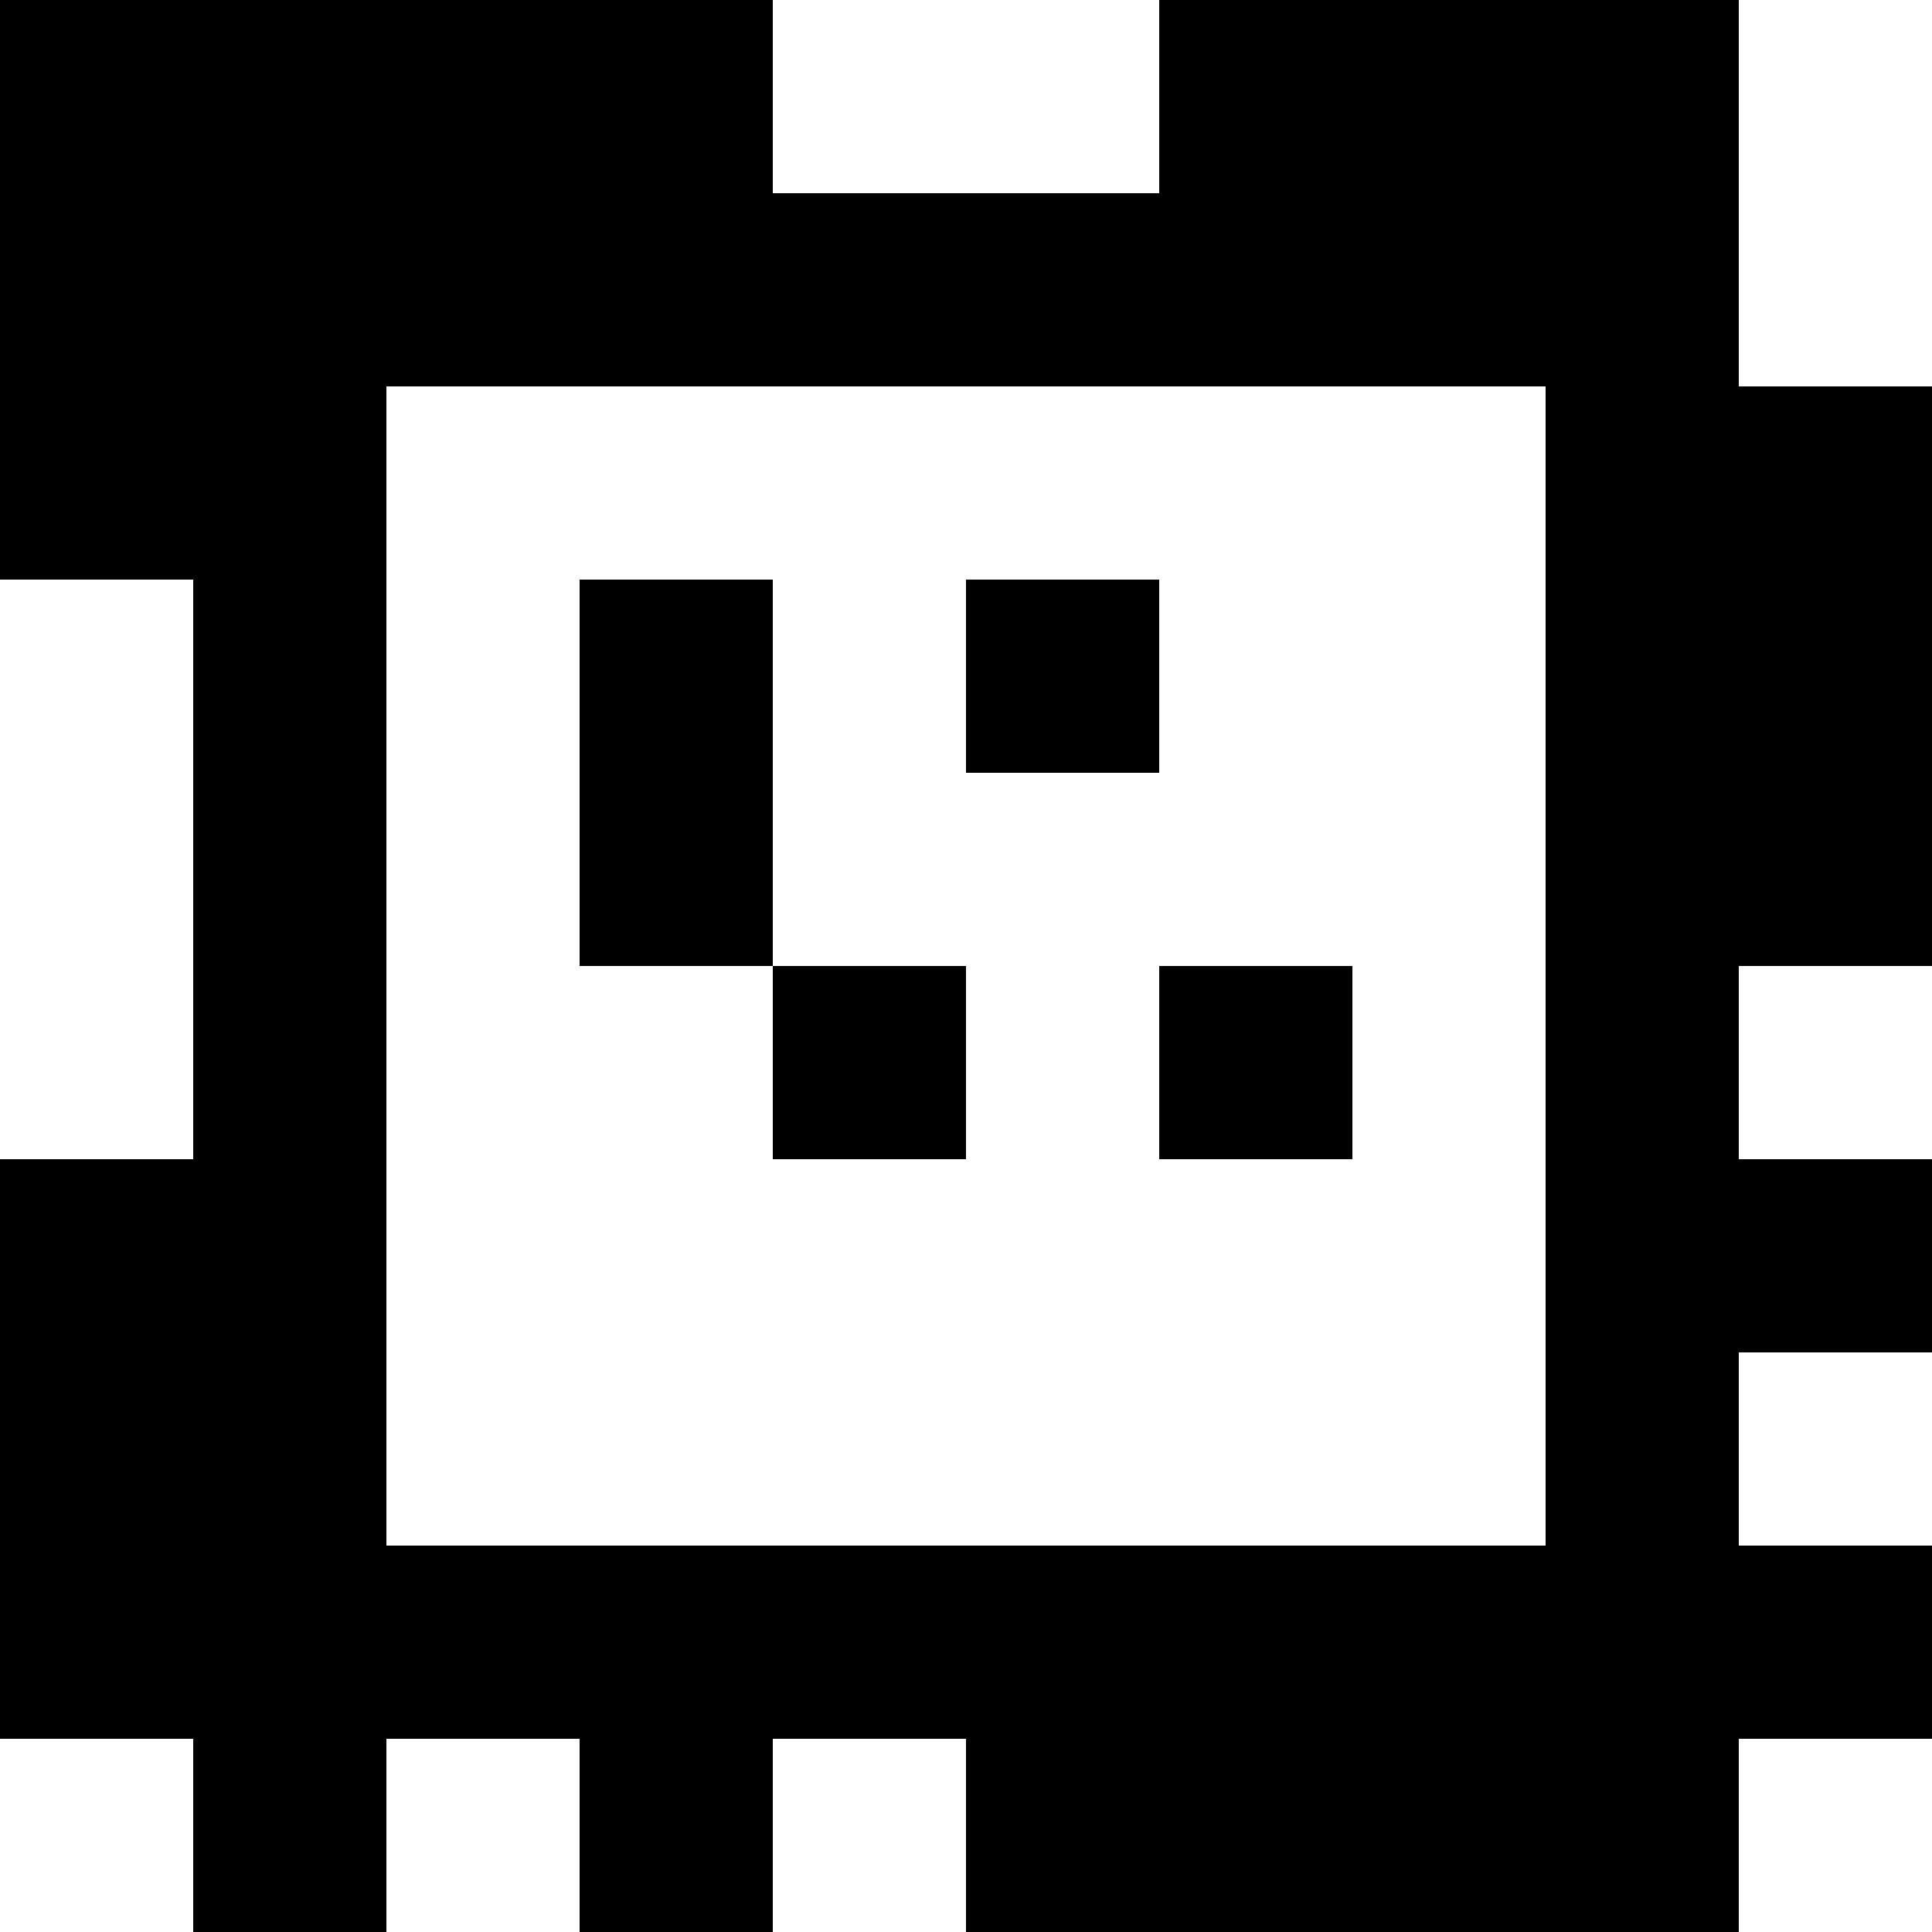 <?xml version="1.0" standalone="yes"?>
<svg xmlns="http://www.w3.org/2000/svg" width="100" height="100">
<rect width="100%" height="100%" fill="#808080" stroke="none"/>
<path style="fill:#000000; stroke:none;" d="M0 0L0 30L10 30L10 60L0 60L0 90L10 90L10 100L20 100L20 90L30 90L30 100L40 100L40 90L50 90L50 100L90 100L90 90L100 90L100 80L90 80L90 70L100 70L100 60L90 60L90 50L100 50L100 20L90 20L90 0L60 0L60 10L40 10L40 0L0 0z"/>
<path style="fill:#ffffff; stroke:none;" d="M40 0L40 10L60 10L60 0L40 0M90 0L90 20L100 20L100 0L90 0M20 20L20 80L80 80L80 20L20 20M0 30L0 60L10 60L10 30L0 30z"/>
<path style="fill:#000000; stroke:none;" d="M30 30L30 50L40 50L40 60L50 60L50 50L40 50L40 30L30 30M50 30L50 40L60 40L60 30L50 30M60 50L60 60L70 60L70 50L60 50z"/>
<path style="fill:#ffffff; stroke:none;" d="M90 50L90 60L100 60L100 50L90 50M90 70L90 80L100 80L100 70L90 70M0 90L0 100L10 100L10 90L0 90M20 90L20 100L30 100L30 90L20 90M40 90L40 100L50 100L50 90L40 90M90 90L90 100L100 100L100 90L90 90z"/>
</svg>
